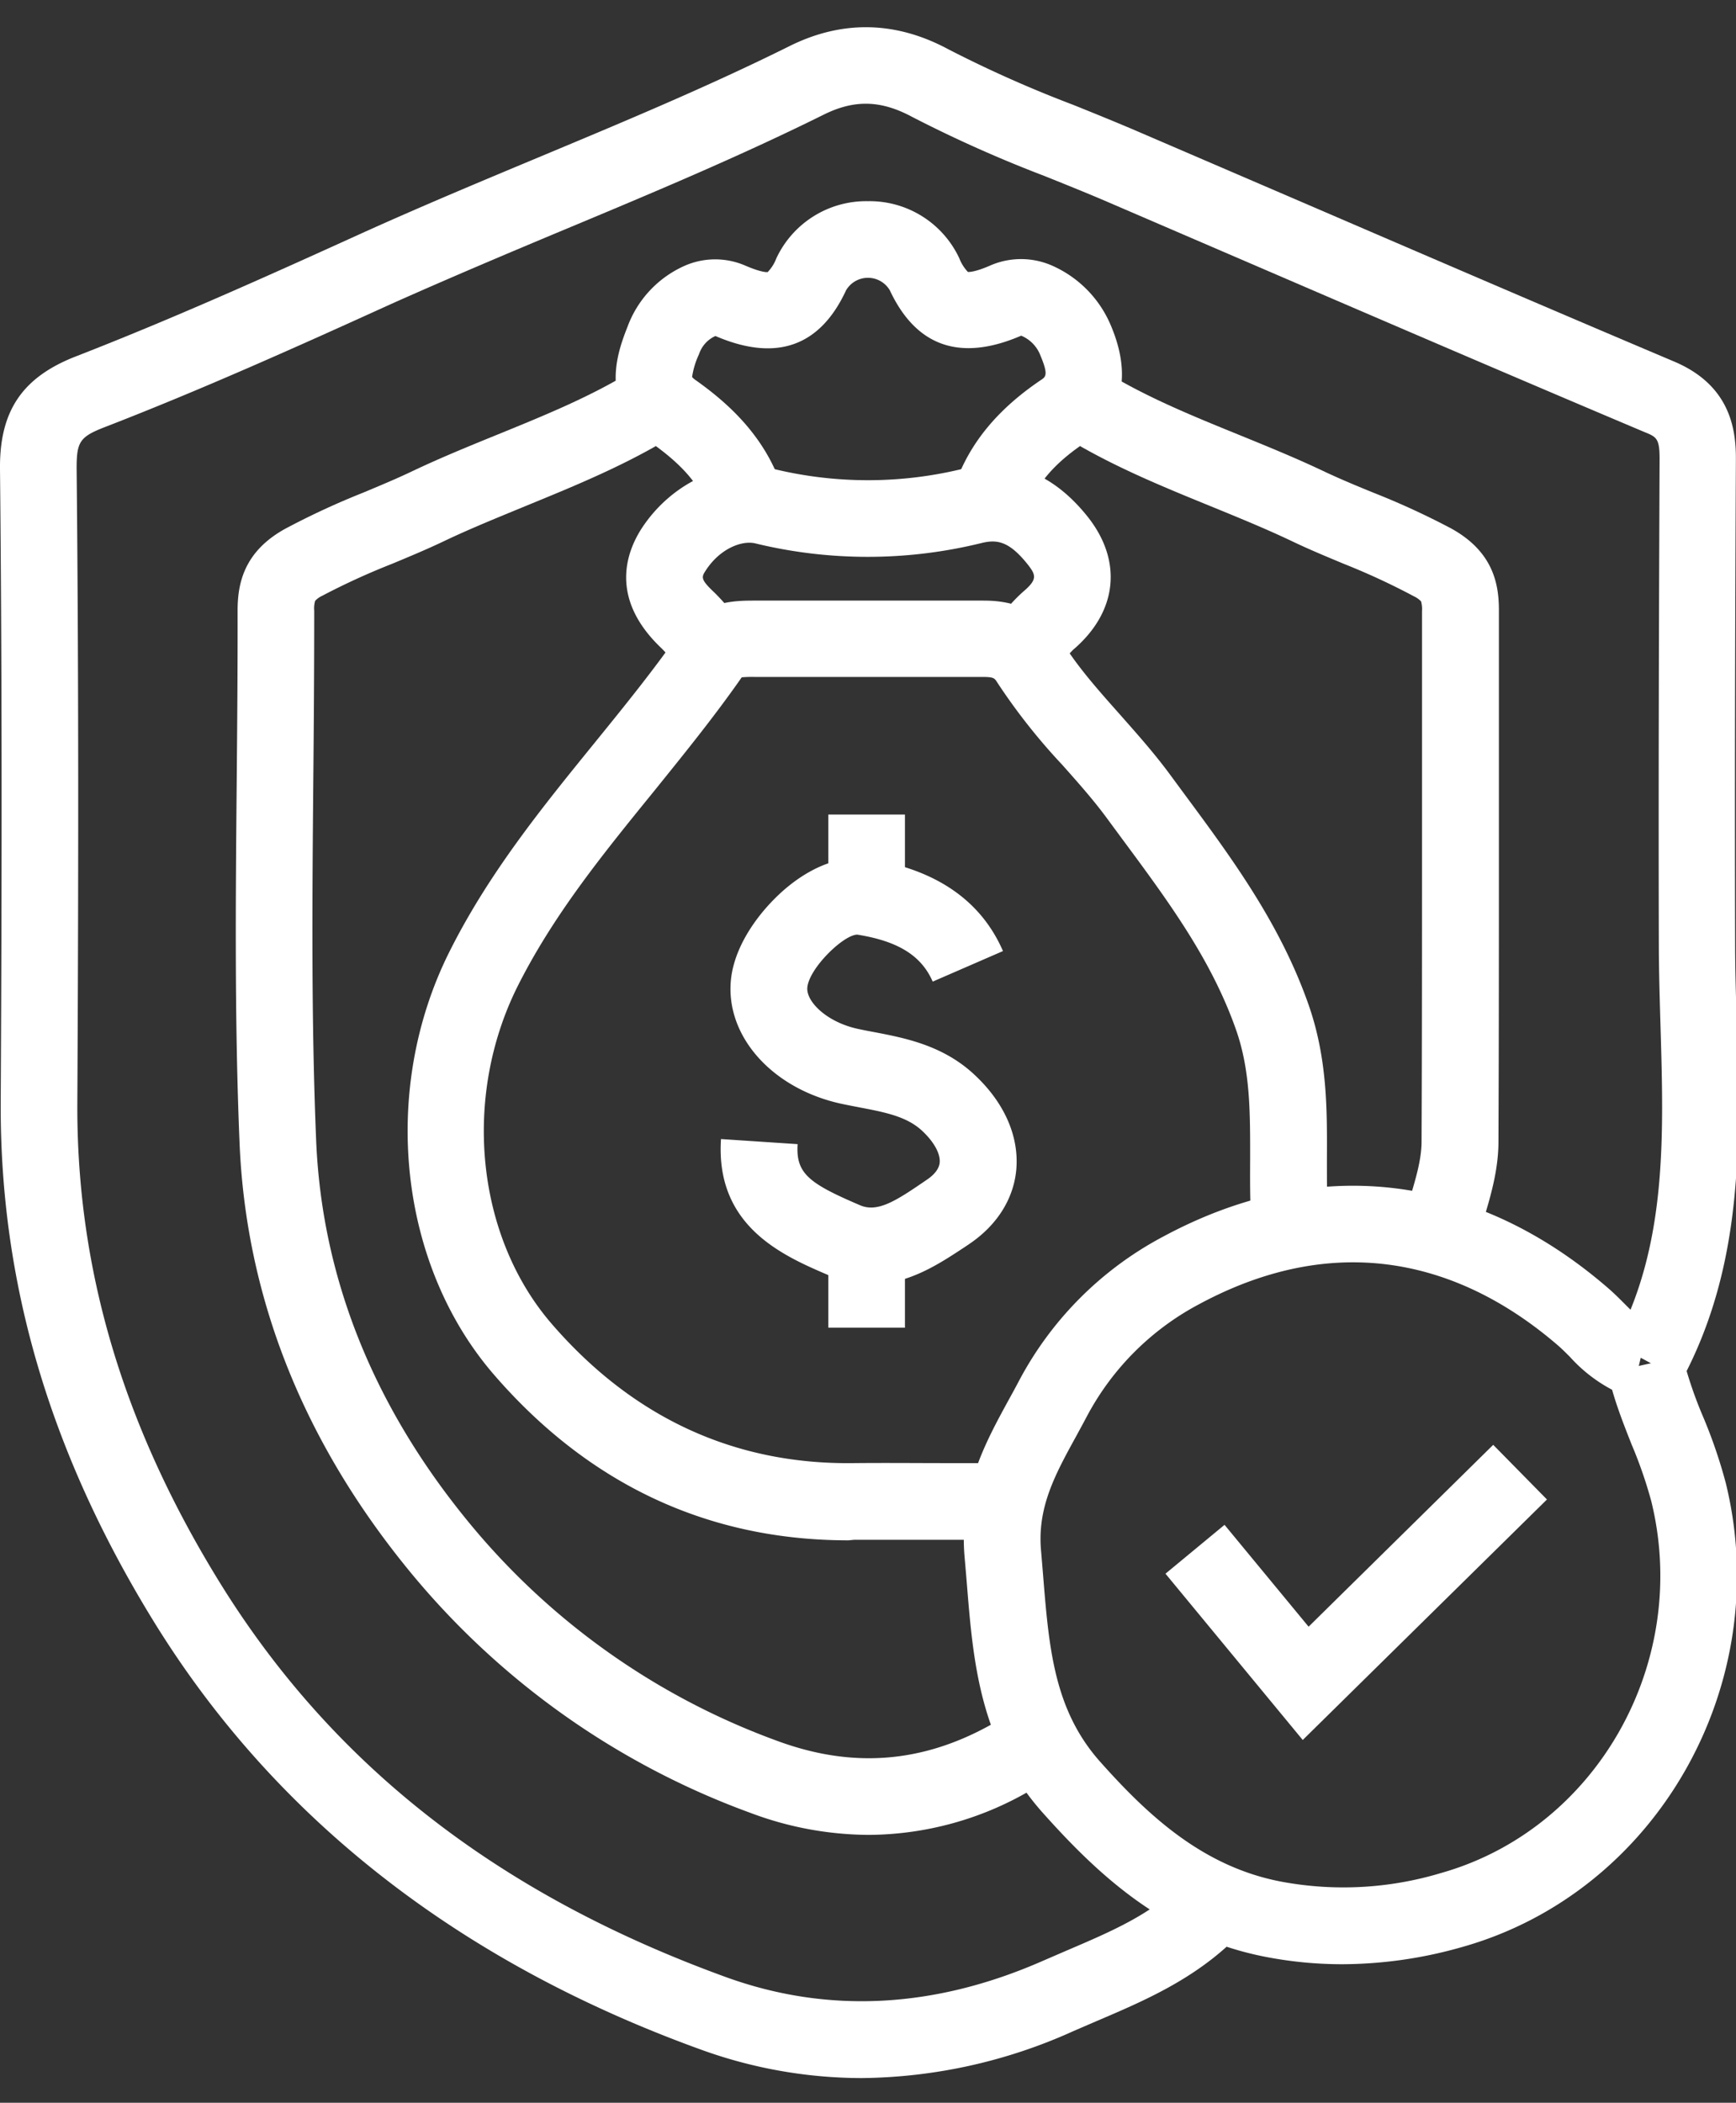 <svg id="Capa_1" data-name="Capa 1" xmlns="http://www.w3.org/2000/svg" viewBox="0 0 317.18 384"><rect x="0" y="0" width="317.18" height="384" fill="#333333" stroke="none"/><defs><style>.cls-1{fill:#fff;}</style></defs><rect class="cls-1" x="151.34" y="148.75" width="14" height="14.92"/><rect class="cls-1" x="151.34" y="227.54" width="14" height="14.92"/><polygon class="cls-1" points="238.02 317.75 212.94 287.38 223.73 278.46 239.09 297.06 272.82 263.85 282.64 273.83 238.02 317.75"/><path class="cls-1" d="M157.44,379.49a86.54,86.54,0,0,1-29.71-5.32c-44.07-16-77.6-42.29-99.65-78.08C9.1,265.27,0,234.33.13,201.51.38,155.12.34,119.37,0,85.63-.1,75,4.11,68.81,14.08,65,31.2,58.33,47.59,51,65.71,42.77c10.72-4.86,21.71-9.45,32.34-13.89,15.34-6.41,31.2-13,46.26-20.49,9.62-4.76,19.39-4.55,29,.63a221.65,221.65,0,0,0,22.78,10.13c3.65,1.47,7.43,3,11.14,4.58l29.32,12.61c22.71,9.78,46.19,19.9,69.34,29.69,10.16,4.3,11.3,12.23,11.27,17.83-.16,32.52-.21,61.5-.14,88.59,0,4.72.16,9.58.29,14.27.64,21.73,1.3,44.19-10,65.29L295,245.38c9.57-17.8,9-37.45,8.38-58.25-.14-4.79-.29-9.74-.3-14.65-.07-27.12,0-56.13.14-88.69,0-3.71-.56-4-2.72-4.87C277.27,69.11,253.76,59,231,49.2l-29.3-12.61c-3.56-1.52-7.26-3-10.84-4.44a238.2,238.2,0,0,1-24.2-10.8c-5.71-3.07-10.54-3.2-16.17-.41C135.05,28.6,119,35.31,103.45,41.8c-10.54,4.4-21.43,9-32,13.72C53.85,63.52,36.57,71.26,19.14,78,14.58,79.77,14,80.68,14,85.49c.34,33.82.38,69.63.13,116.1C14,231.71,22.43,260.22,40,288.75c20.64,33.5,50.9,57.13,92.52,72.26,18.64,6.78,38.15,5.8,58-2.92l4.35-1.88c8.26-3.53,15.39-6.57,21.22-12.38l9.88,9.92c-7.73,7.7-16.81,11.58-25.6,15.33l-4.22,1.82A95.89,95.89,0,0,1,157.44,379.49Z"/><path class="cls-1" d="M158.75,335.08a62,62,0,0,1-21.59-4,144.69,144.69,0,0,1-63.48-45.57C55,262.21,44.92,236.4,43.77,208.75c-.92-22.07-.72-44.48-.52-66.15.09-10.18.18-20.72.16-31.06,0-4.75,1-10.75,8.74-15A141.37,141.37,0,0,1,66.27,90c3.09-1.29,6-2.5,8.87-3.86,5.22-2.49,10.58-4.67,15.76-6.78,8.91-3.63,17.33-7.06,25.07-11.89l7.42,11.88c-8.77,5.46-18.14,9.28-27.21,13C91,94.49,86,96.5,81.15,98.81c-3.18,1.52-6.4,2.85-9.51,4.15a127.59,127.59,0,0,0-12.75,5.83,4.27,4.27,0,0,0-1.31.93h0a4.93,4.93,0,0,0-.17,1.79c0,10.42-.07,21-.17,31.22-.19,21.49-.38,43.72.52,65.44,1,24.59,10.05,47.65,26.83,68.53A130.85,130.85,0,0,0,142,317.91c13.7,5.06,26.5,4.07,39.14-3a6.26,6.26,0,0,0,.55-.34,11.75,11.75,0,0,1,8.07-2.21l-1.71,13.9a3.25,3.25,0,0,0,1.75-.25c-.19.1-.37.23-.56.35-.41.26-.82.52-1.25.76A59.1,59.1,0,0,1,158.75,335.08Z"/><path class="cls-1" d="M155,281.29c-25.58,0-47.36-10.17-64.74-30.24s-20.81-51.74-8.27-77c7.18-14.44,17.07-26.61,26.63-38.37,5.34-6.58,10.87-13.38,15.71-20.36,3.92-5.66,10.14-5.63,13.52-5.64q20.76,0,41.51,0c2.73,0,10,0,14.72,7.57,2.87,4.61,6.57,8.76,10.47,13.15,3,3.4,6.14,6.9,9,10.75l2.81,3.81c8.61,11.63,17.52,23.65,22.74,38.56,3.42,9.79,3.38,19.14,3.34,28.19,0,3.81,0,7.41.2,11l-14,.92c-.27-4.07-.25-8.09-.23-12,0-8.23.07-16-2.55-23.5-4.52-12.91-12.42-23.57-20.78-34.86q-1.42-1.92-2.84-3.85c-2.44-3.32-5.21-6.43-8.14-9.73a111.11,111.11,0,0,1-11.9-15.07c-.51-.81-.64-1-2.82-1q-20.78,0-41.56,0a21.5,21.5,0,0,0-2.3.07c-5.06,7.25-10.64,14.11-16,20.76-9.5,11.68-18.46,22.72-25,35.77-10.1,20.31-7.5,45.63,6.31,61.57,14.81,17.1,33.36,25.68,55.09,25.4,5.79-.06,11.65,0,17.32,0l7.85,0v14l-7.89,0c-5.62,0-11.43,0-17.13,0Z"/><path class="cls-1" d="M270.08,226l-13.48-3.78c.3-1.08.62-2.15.94-3.22,1.12-3.72,2.18-7.24,2.19-10.5.08-18.29.08-36.9.08-54.89q0-21,0-42a5.29,5.29,0,0,0-.17-1.79h0a4.47,4.47,0,0,0-1.32-.93A126.38,126.38,0,0,0,245.61,103c-3.12-1.3-6.34-2.63-9.52-4.15-4.86-2.31-9.8-4.32-15-6.45-9.07-3.7-18.45-7.52-27.21-13l7.41-11.88c7.75,4.83,16.16,8.26,25.08,11.89,5.18,2.11,10.54,4.29,15.76,6.78C245,87.53,247.89,88.74,251,90a141.22,141.22,0,0,1,14.11,6.49c7.78,4.27,8.76,10.27,8.75,15q0,21,0,42c0,18,0,36.63-.08,54.95,0,5.28-1.48,10.16-2.78,14.47C270.65,224,270.35,225,270.08,226Z"/><path class="cls-1" d="M245.2,358.7a73.45,73.45,0,0,1-13.46-1.25C213.1,354,200.9,342.67,190.48,331c-11.49-12.91-12.68-27.6-13.83-41.81-.13-1.56-.26-3.13-.4-4.7-1.1-12.18,3.76-21,8.05-28.86.66-1.19,1.31-2.38,1.95-3.6a63.27,63.27,0,0,1,26.24-26.19c28-15.09,56.94-11.74,81.37,9.43,1.07.93,2,1.86,2.9,2.76,1.93,1.95,3.19,3.16,4.55,3.49l-1.89,7.92,8-1.76a75.27,75.27,0,0,0,3.73,11,91.45,91.45,0,0,1,4.17,12.17c9,36.75-12.62,74.77-48.29,84.74A80.4,80.4,0,0,1,245.2,358.7Zm2-128.18c-9.2,0-18.62,2.54-28.06,7.62a49.33,49.33,0,0,0-20.49,20.38c-.68,1.29-1.37,2.55-2.06,3.82-3.81,6.94-7.1,12.94-6.38,20.87.14,1.61.27,3.22.4,4.82,1.06,13,2,24.22,10.34,33.63,8.76,9.84,18.87,19.32,33.37,22a61.8,61.8,0,0,0,28.91-1.6c28.46-8,45.72-38.43,38.47-67.92a80.72,80.72,0,0,0-3.59-10.35c-1.26-3.19-2.56-6.47-3.57-10a27.74,27.74,0,0,1-7.7-6c-.75-.75-1.46-1.46-2.14-2.05C273,235.64,260.28,230.52,247.19,230.52Z"/><path class="cls-1" d="M187.73,93.07l-13.21-4.64c2.62-7.48,7.76-13.71,15.69-19.05.85-.57,1.37-.92-.1-4.42a6.38,6.38,0,0,0-3.53-3.66c-11.13,4.8-19.18,2-24-8.28a4.64,4.64,0,0,0-8,0c-4.77,10.3-12.8,13.1-23.87,8.34a5.54,5.54,0,0,0-3,3.34,14.74,14.74,0,0,0-1.26,4.15,3.34,3.34,0,0,0,.7.6c5.07,3.61,12.19,9.5,15.52,19l-13.21,4.64c-1.57-4.48-4.69-8.13-10.43-12.21-10-7.1-6-17.06-4.34-21.31a19.59,19.59,0,0,1,10.46-11.06,13.86,13.86,0,0,1,10.92-.05c2.8,1.22,3.92,1.26,4.19,1.23a7.48,7.48,0,0,0,1.59-2.53,18.12,18.12,0,0,1,16.71-10.42h0a18.09,18.09,0,0,1,16.71,10.42,7.64,7.64,0,0,0,1.58,2.51c.28,0,1.41,0,4.2-1.24a14.12,14.12,0,0,1,11,0A20.69,20.69,0,0,1,203,59.53c5.17,12.29-.91,18.73-5,21.47C192.61,84.64,189.34,88.47,187.73,93.07ZM140.27,49.71Zm36.69,0Z"/><path class="cls-1" d="M159.13,234.56a19,19,0,0,1-7.54-1.6l-.22-.09c-8.24-3.53-20.69-8.87-19.64-24.86l14,.93c-.35,5.34,2.07,7.15,11.18,11.06l.23.1c3.08,1.32,6.3-.64,11.23-4l.91-.62c1.51-1,2.32-2.11,2.41-3.2.13-1.57-1-3.69-3.12-5.69-2.81-2.69-6.82-3.46-11.47-4.35-1.14-.22-2.28-.44-3.41-.68-12.38-2.7-20.87-12-20.19-22.1.48-7.19,6.08-14.06,10.72-17.76,4.84-3.86,10-5.57,14.62-4.84,12.19,1.94,20.4,7.6,24.41,16.82l-12.84,5.58c-2.06-4.74-6.31-7.39-13.77-8.58h0c-2.53,0-8.9,6.22-9.14,9.72-.17,2.55,3.57,6.25,9.2,7.48,1,.22,2.05.42,3.08.61,5.66,1.09,12.71,2.44,18.5,8,5.27,5,7.9,11.06,7.41,17-.45,5.35-3.46,10.18-8.49,13.61l-.87.59C172,230.53,166.15,234.55,159.13,234.56Z"/><path class="cls-1" d="M192.56,122.93l-10.76-9c.39-.47.76-1,1.13-1.44A27.64,27.64,0,0,1,187,108c2.59-2.21,2.29-3,.71-5-3.33-4.14-5.52-4.54-8.39-3.83a87,87,0,0,1-41.33.06c-2.44-.58-6.42.94-9,4.88-.83,1.26-1.08,1.64,1.52,4.08a38.81,38.81,0,0,1,3.75,4.29c.39.5.78,1,1.18,1.49l-10.75,9c-.5-.6-1-1.21-1.46-1.83a25.5,25.5,0,0,0-2.32-2.71c-9.7-9.14-6.44-17.69-3.63-22,5.52-8.4,15.36-12.85,23.93-10.83a73.13,73.13,0,0,0,34.74,0c8.69-2.16,16.31.74,22.66,8.62,6.56,8.14,5.6,17.49-2.52,24.42a17,17,0,0,0-2,2.38C193.57,121.66,193.08,122.31,192.56,122.93Z"/></svg>